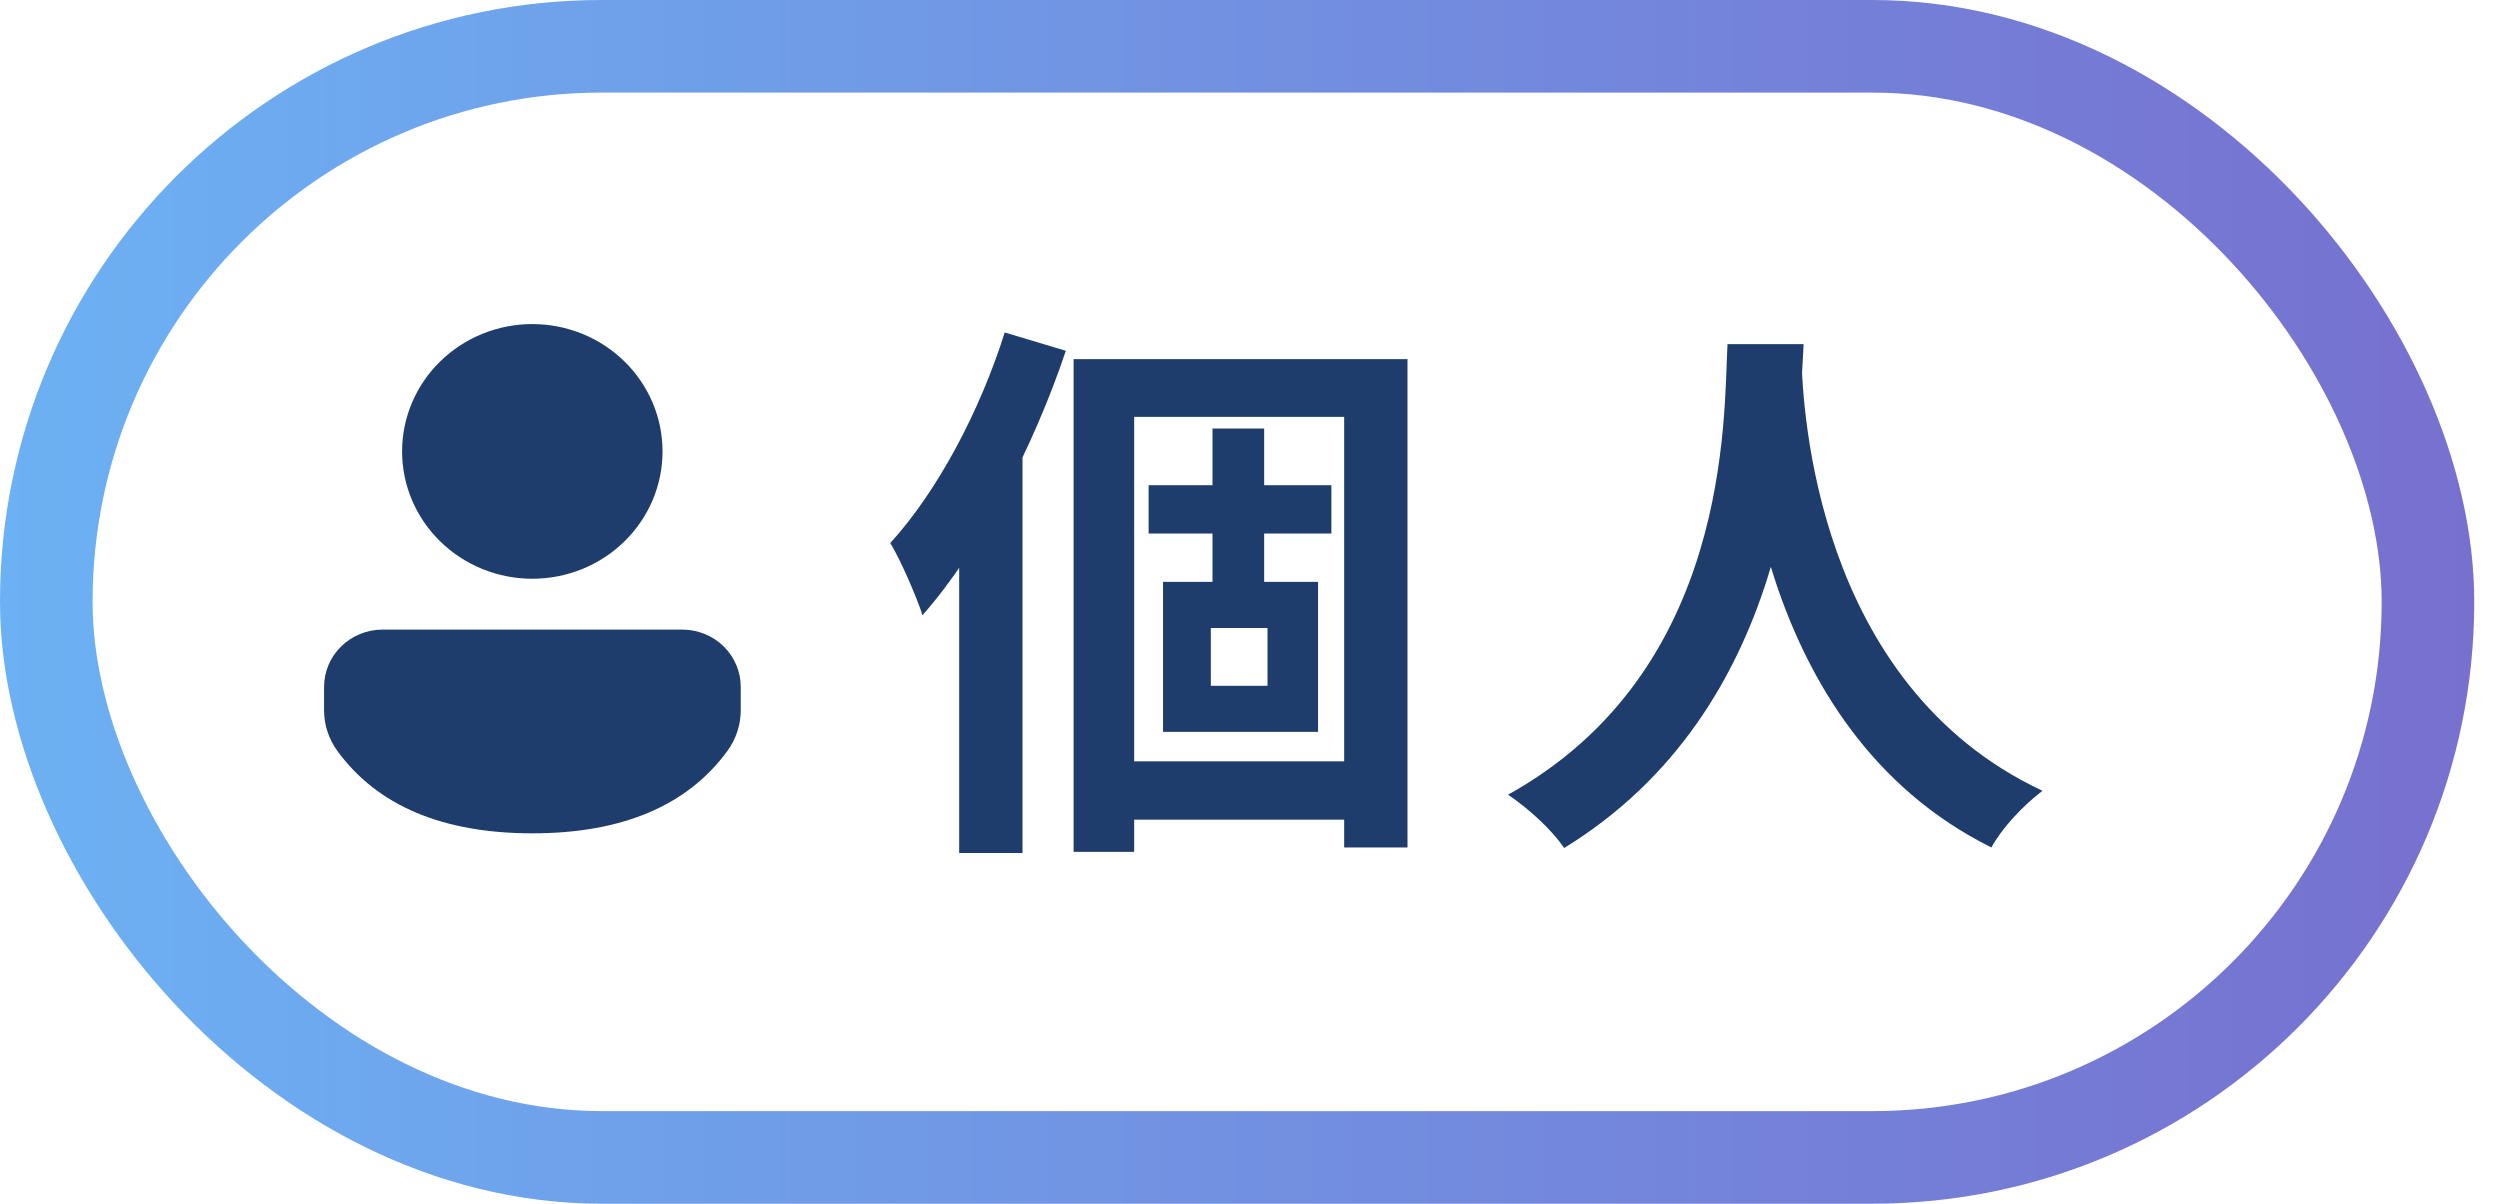 <svg xmlns="http://www.w3.org/2000/svg" width="54" height="26" fill="none" viewBox="0 0 54 26"><rect width="51.444" height="24" x="1" y="1" stroke="url(#paint0_linear_328_1026)" stroke-width="2" rx="12"/><path fill="#1E3D6C" d="M23.19 7.757H30.402V18.305H29.034V9.005H24.498V18.401H23.19V7.757ZM24.81 10.481H28.758V11.525H24.81V10.481ZM23.862 16.445H29.694V17.705H23.862V16.445ZM26.19 9.257H27.306V13.109H26.19V9.257ZM26.154 13.565V14.813H27.378V13.565H26.154ZM25.122 12.569H28.47V15.809H25.122V12.569ZM21.702 7.181L23.022 7.577C22.326 9.653 21.174 11.873 19.926 13.289C19.818 12.941 19.458 12.101 19.23 11.729C20.238 10.625 21.162 8.897 21.702 7.181ZM20.718 10.469L22.074 9.113L22.086 9.125V18.425H20.718V10.469ZM37.314 7.433H38.958C38.85 9.449 38.694 15.305 33.786 18.317C33.534 17.945 33.066 17.501 32.574 17.165C37.398 14.489 37.23 9.005 37.314 7.433ZM38.91 7.745C38.946 8.789 39.198 14.777 44.118 17.081C43.662 17.429 43.23 17.909 43.014 18.305C37.842 15.737 37.614 9.125 37.518 7.889L38.91 7.745Z"/><path fill="#1E3D6C" d="M14.735 13.599C15.071 13.599 15.393 13.729 15.63 13.961C15.867 14.194 16 14.508 16 14.836V15.341C16 15.656 15.899 15.964 15.712 16.22C14.842 17.411 13.422 18 11.499 18C9.574 18 8.154 17.41 7.287 16.22C7.1 15.963 7 15.657 7 15.342V14.836C7 14.508 7.133 14.193 7.371 13.961C7.608 13.729 7.93 13.599 8.265 13.599H14.735ZM11.498 7C11.867 7 12.233 7.071 12.574 7.209C12.916 7.348 13.226 7.55 13.487 7.806C13.748 8.061 13.955 8.364 14.097 8.698C14.238 9.032 14.311 9.389 14.311 9.751C14.311 10.112 14.238 10.469 14.097 10.803C13.955 11.137 13.748 11.44 13.487 11.695C13.226 11.951 12.916 12.153 12.574 12.292C12.233 12.43 11.867 12.501 11.498 12.501C10.752 12.501 10.037 12.211 9.509 11.695C8.982 11.18 8.685 10.48 8.685 9.751C8.685 9.021 8.982 8.321 9.509 7.806C10.037 7.29 10.752 7 11.498 7Z"/><defs><linearGradient id="paint0_linear_328_1026" x1="0" x2="53.444" y1="13" y2="13" gradientUnits="userSpaceOnUse"><stop stop-color="#6CB1F3"/><stop offset="1" stop-color="#7770CF"/></linearGradient></defs></svg>